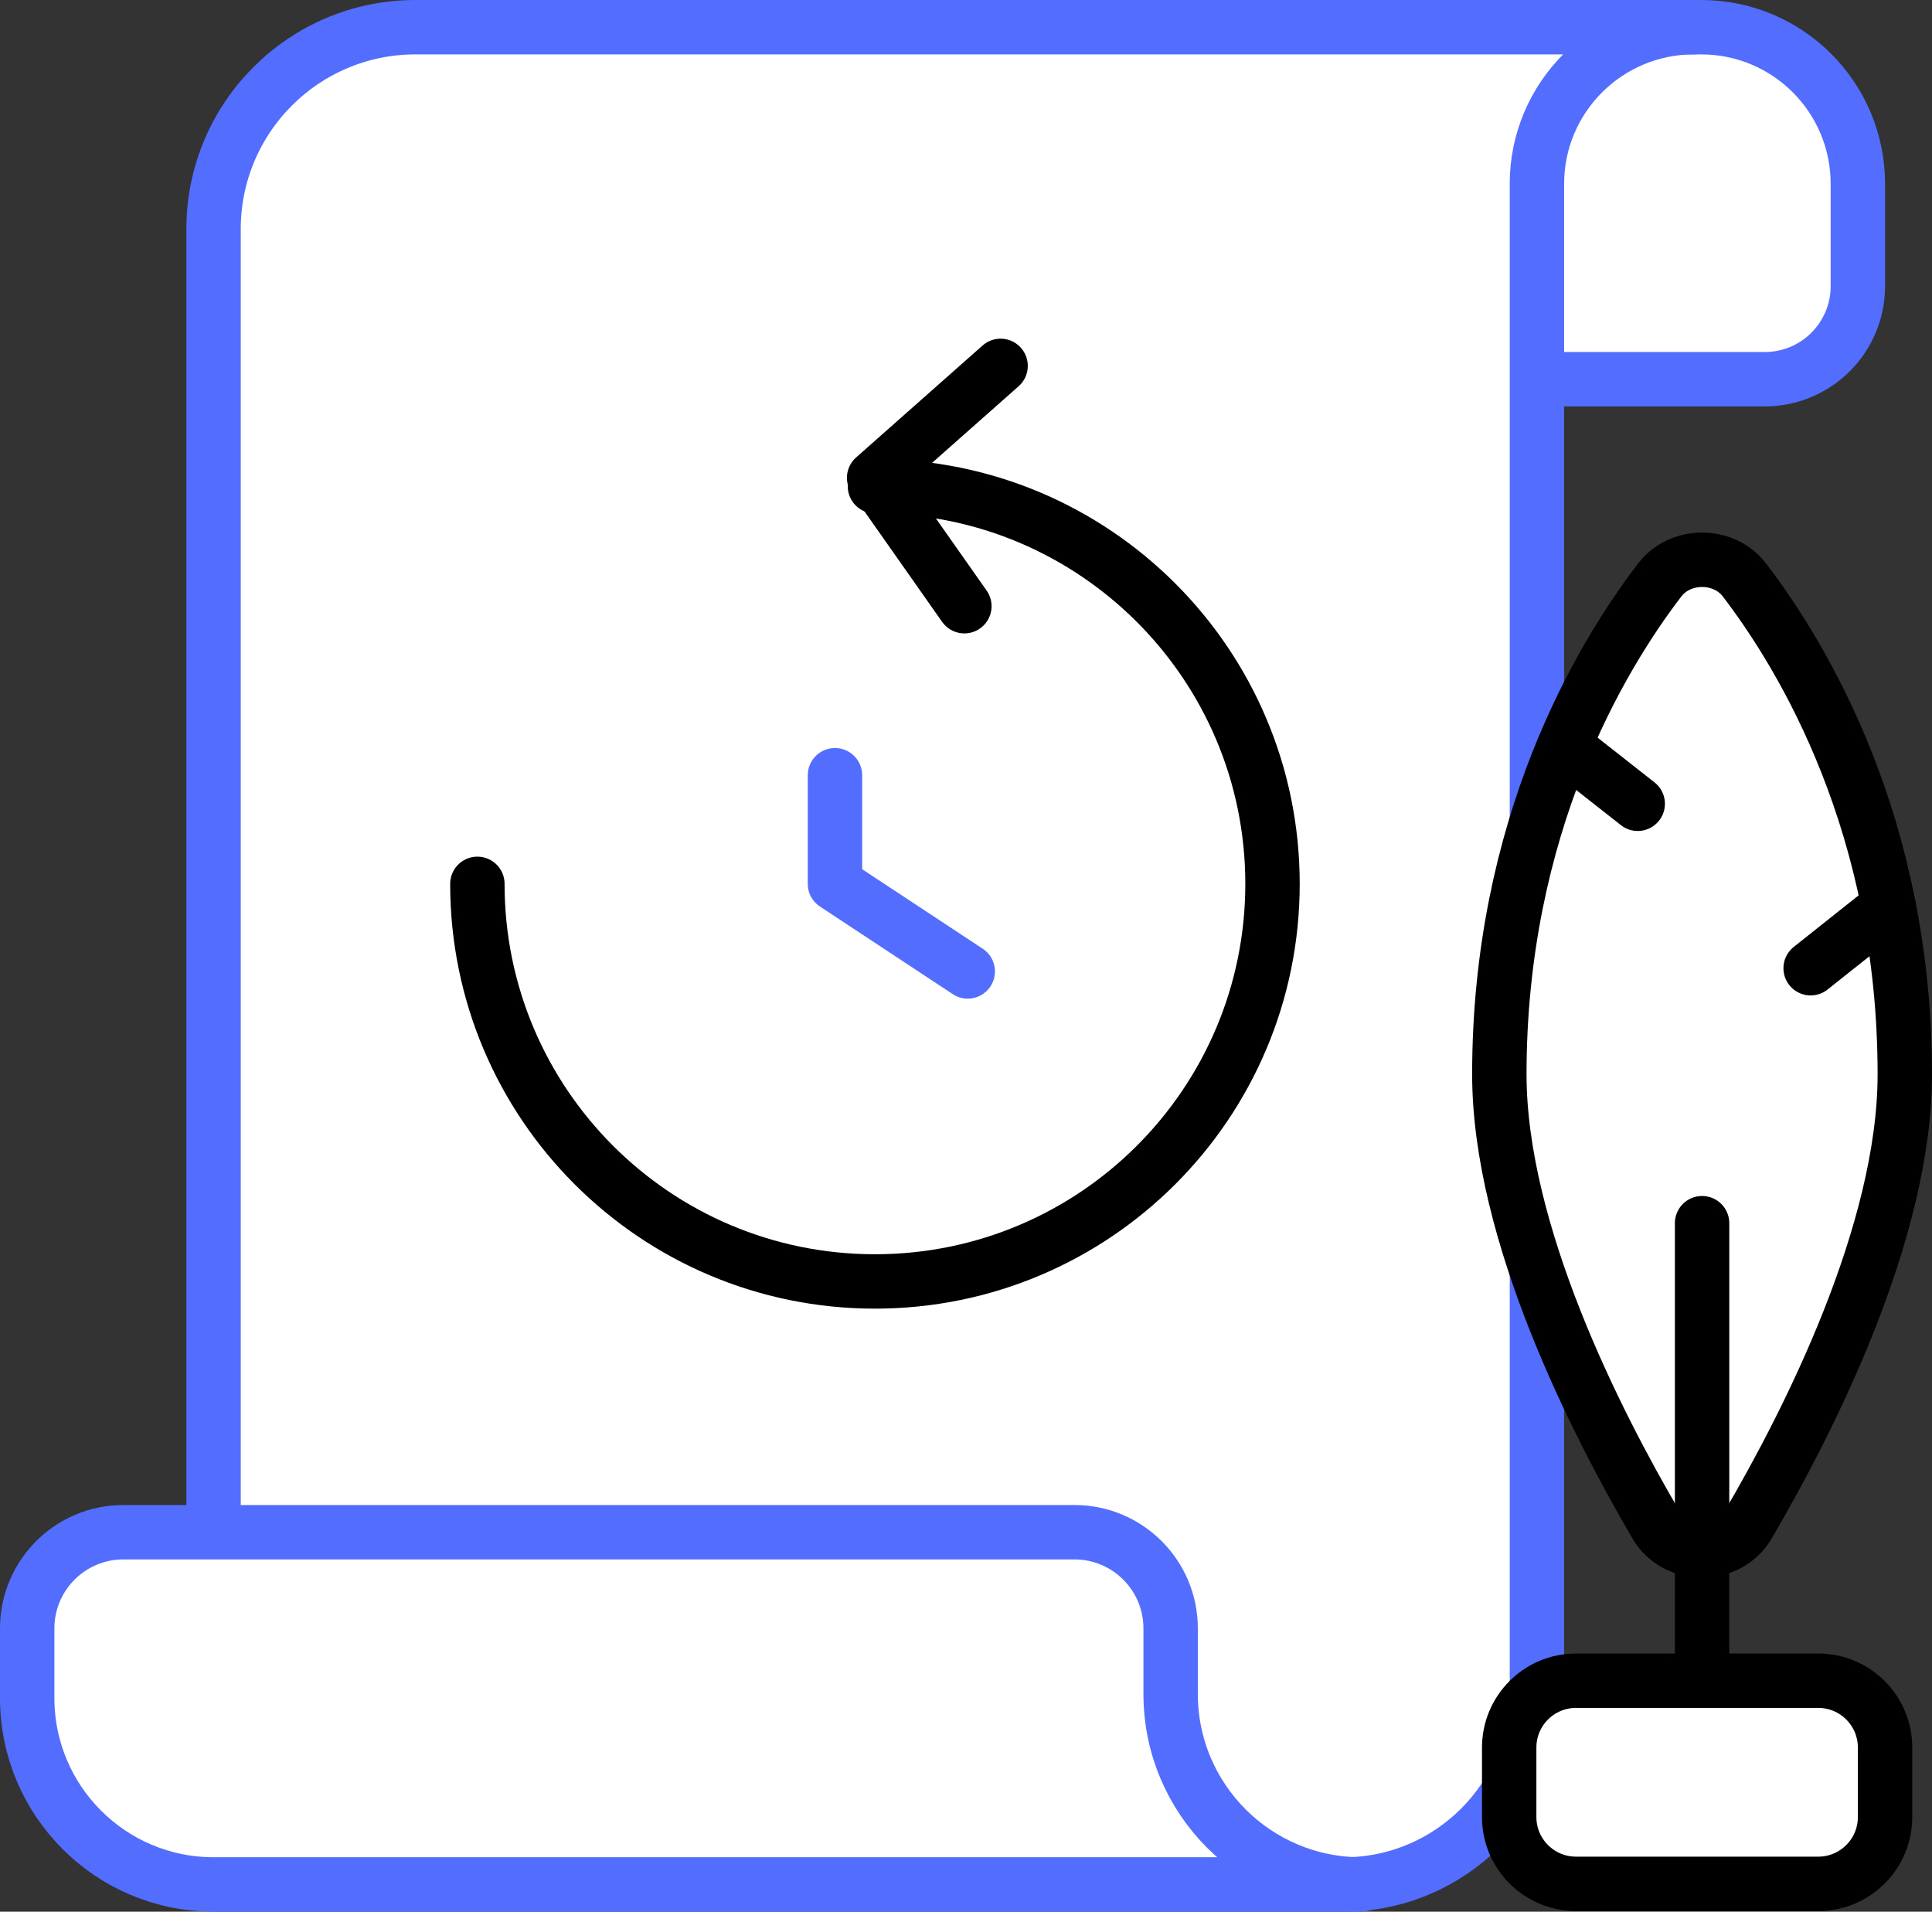 <svg xmlns="http://www.w3.org/2000/svg" x="0px" y="0px" viewBox="6.241 6.429 35.518 35.143" enable-background="new 0 0 48 48">
<rect x="6.241" y="6.429" width="35.518" height="35.143" fill="#333333" stroke="none"/>
<g>
	<g>
		
			<path fill="#FFFFFF" stroke="#536DFE" stroke-width="1" stroke-linecap="round" stroke-linejoin="round" stroke-miterlimit="10" d="    M38.686,13.4l-4.201-0l0-6.471l3.031,0c1.591,0,2.88,1.289,2.88,2.88l-0,1.881    C40.396,12.634,39.63,13.4,38.686,13.4z"/>
		<g>
			
				<path fill="#FFFFFF" stroke="#536DFE" stroke-width="1" stroke-linecap="round" stroke-linejoin="round" stroke-miterlimit="10" d="     M37.38,6.929L13.878,6.929c-2.049,0-3.711,1.661-3.711,3.711l-0,30.432l20.775,0     c1.963,0,3.554-1.591,3.554-3.554l0-27.711C34.496,8.217,35.791,6.929,37.38,6.929z"/>
		</g>
		
			<path fill="#FFFFFF" stroke="#536DFE" stroke-width="1" stroke-linecap="round" stroke-linejoin="round" stroke-miterlimit="10" d="    M31.264,41.071L31.264,41.071c-1.934,0-3.502-1.568-3.502-3.502v-1.205    c0-0.976-0.792-1.768-1.768-1.768H8.509c-0.976,0-1.768,0.792-1.768,1.768v1.28    c0,1.892,1.534,3.427,3.427,3.427H31.264z"/>
	</g>
	
		<polyline fill="none" stroke="#536DFE" stroke-width="1" stroke-linecap="round" stroke-linejoin="round" stroke-miterlimit="10" points="   21.591,20.68 21.591,22.677 24.032,24.287  "/>
</g>
<g>
	<g>
		<path fill="none" stroke="#000000" stroke-width="1" stroke-linecap="round" stroke-linejoin="round" stroke-miterlimit="10" d="    M22.326,15.368c4.037,0,7.309,3.272,7.309,7.309s-3.272,7.309-7.309,7.309    s-7.309-3.272-7.309-7.309"/>
		
			<polyline fill="none" stroke="#000000" stroke-width="1" stroke-linecap="round" stroke-linejoin="round" stroke-miterlimit="10" points="    24.636,13.155 22.311,15.213 23.97,17.573   "/>
	</g>
</g>
<g>
	
		<line fill="none" stroke="#000000" stroke-width="1" stroke-linecap="round" stroke-linejoin="round" stroke-miterlimit="10" x1="37.532" y1="34.596" x2="37.532" y2="37.326"/>
</g>
<g>
	
		<path fill="#FFFFFF" stroke="#000000" stroke-width="1" stroke-linecap="round" stroke-linejoin="round" stroke-miterlimit="10" d="   M41.259,26.178c0,2.916-1.781,6.407-2.881,8.284c-0.365,0.624-1.327,0.624-1.692,0   c-1.1-1.877-2.881-5.367-2.881-8.284c0-4.56,1.855-7.658,2.948-9.087   c0.378-0.495,1.18-0.495,1.558,0C39.404,18.52,41.259,21.618,41.259,26.178z"/>
	
		<line fill="none" stroke="#000000" stroke-width="1" stroke-linecap="round" stroke-linejoin="round" stroke-miterlimit="10" x1="37.532" y1="34.596" x2="37.532" y2="28.915"/>
	
		<line fill="none" stroke="#000000" stroke-width="1" stroke-linecap="round" stroke-linejoin="round" stroke-miterlimit="10" x1="39.528" y1="24.228" x2="40.962" y2="23.089"/>
	
		<line fill="none" stroke="#000000" stroke-width="1" stroke-linecap="round" stroke-linejoin="round" stroke-miterlimit="10" x1="36.349" y1="21.205" x2="35.025" y2="20.164"/>
	
		<path fill="#FFFFFF" stroke="#000000" stroke-width="1" stroke-linecap="round" stroke-linejoin="round" stroke-miterlimit="10" d="   M39.668,37.326h-4.454c-0.678,0-1.228,0.55-1.228,1.228v1.278c0,0.678,0.55,1.228,1.228,1.228h4.454   c0.678,0,1.228-0.55,1.228-1.228v-1.278C40.896,37.876,40.346,37.326,39.668,37.326z"/>
</g>
</svg>